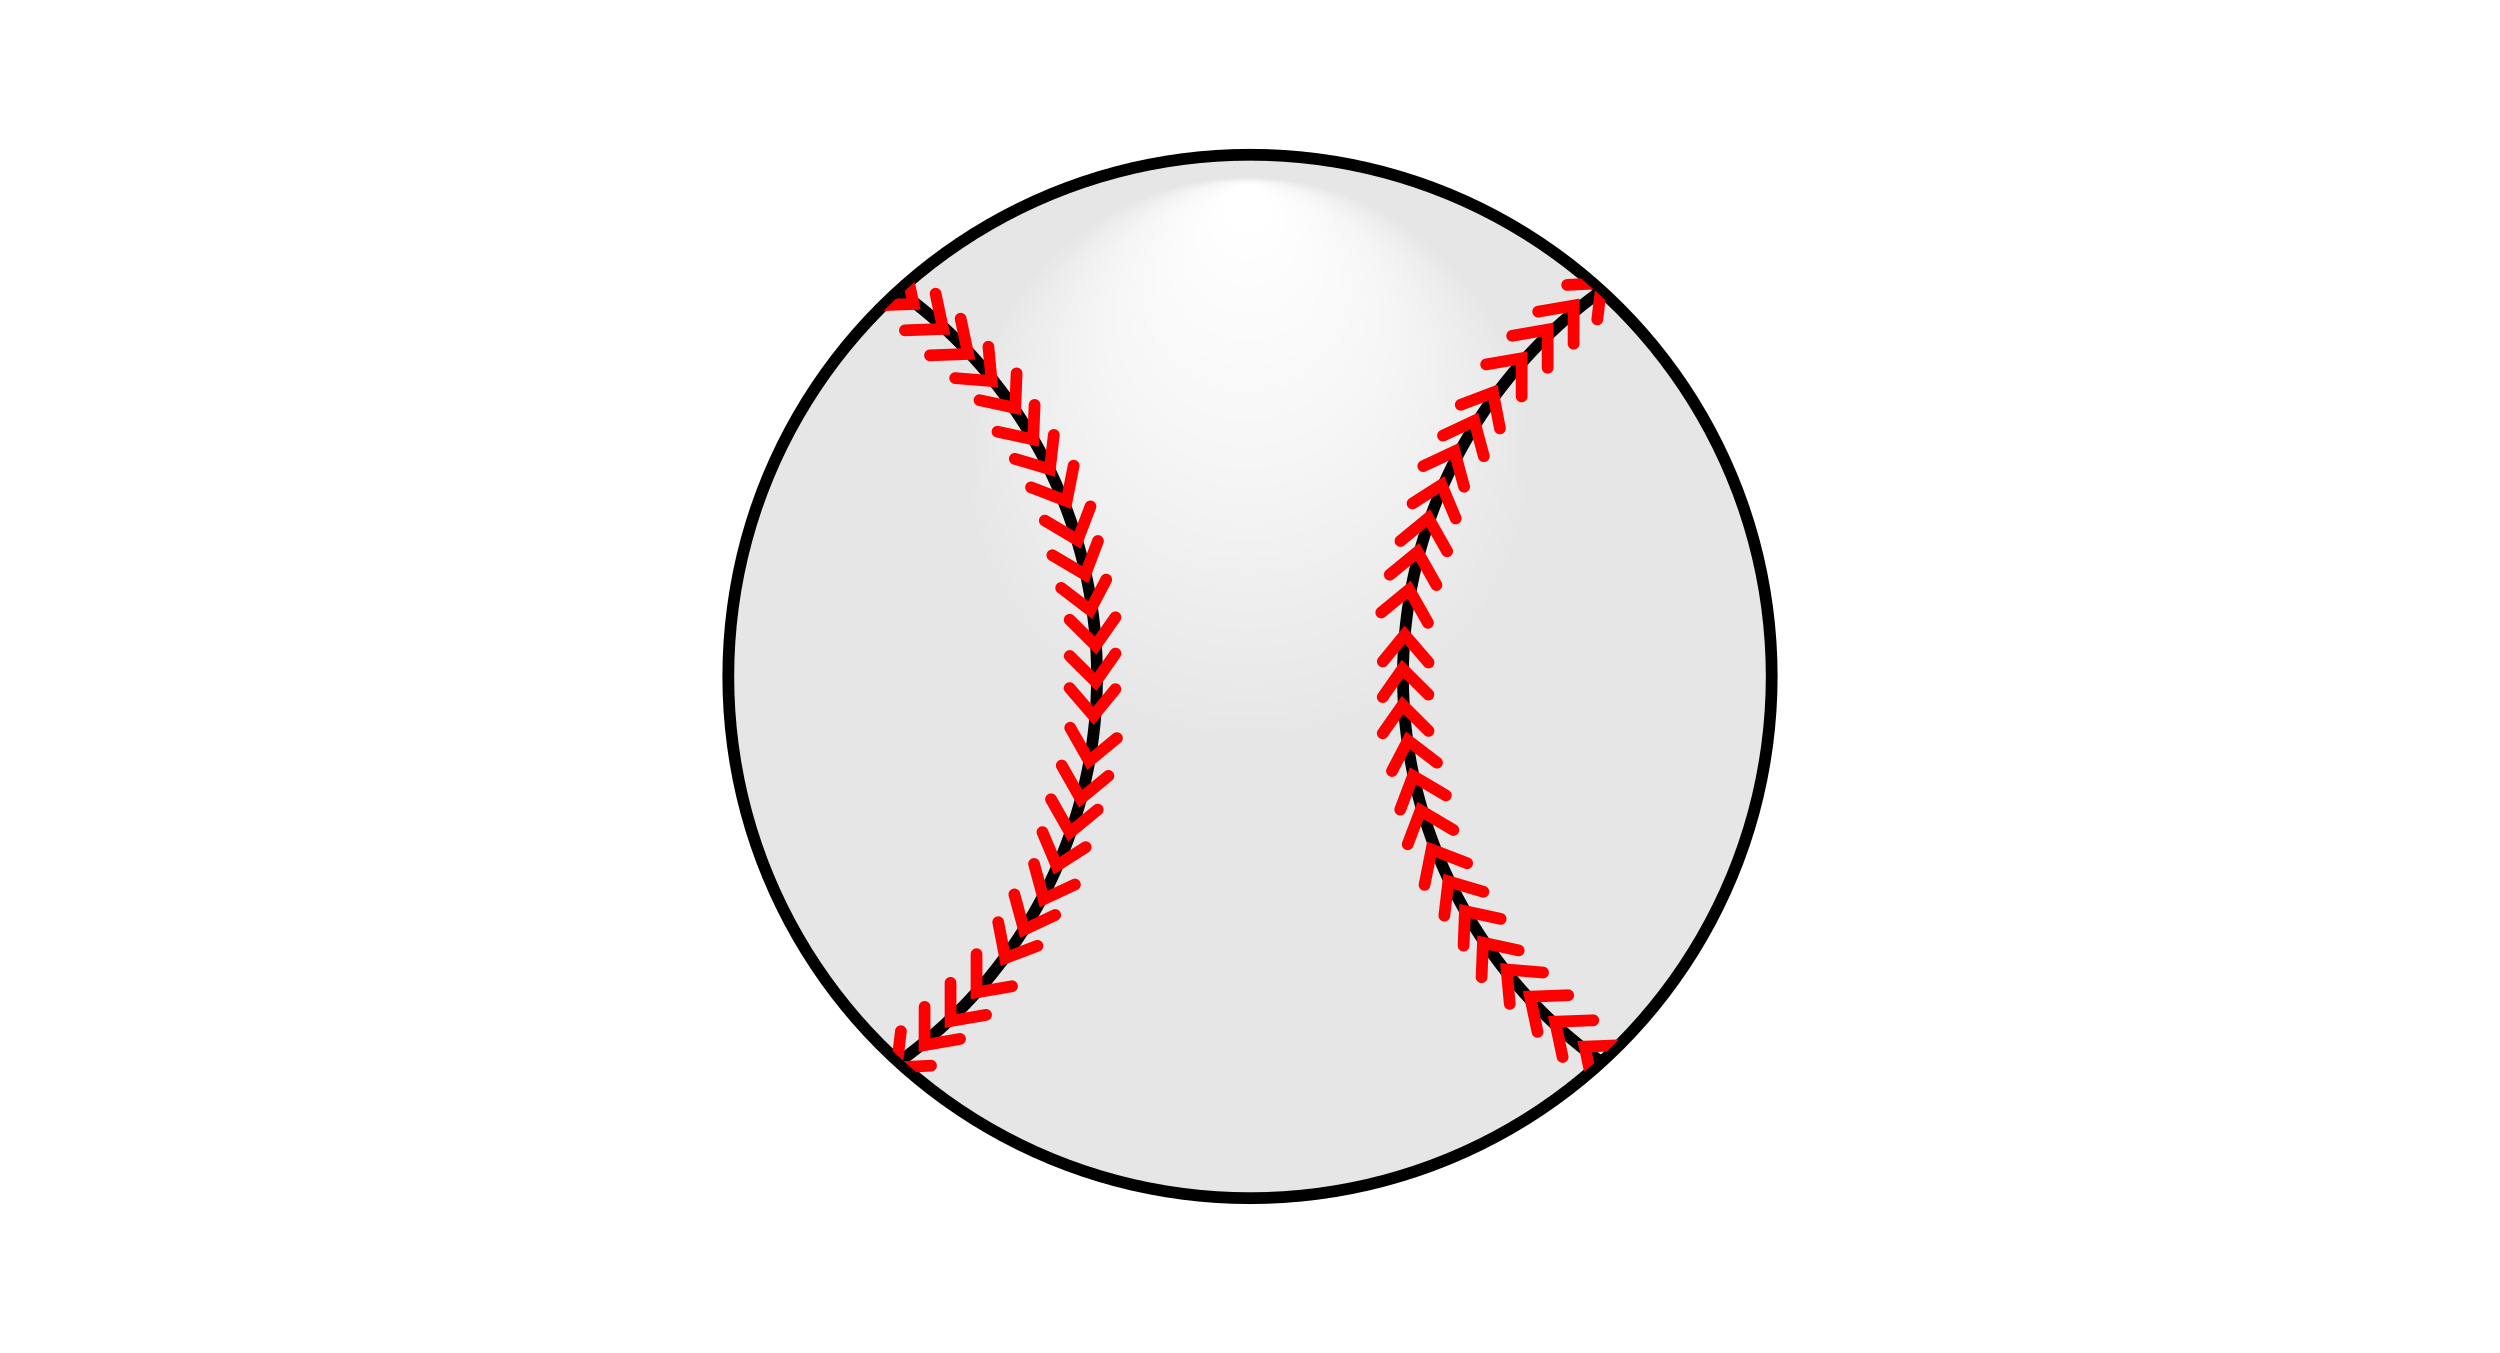 <svg id="Layer_1" data-name="Layer 1" xmlns="http://www.w3.org/2000/svg" xmlns:xlink="http://www.w3.org/1999/xlink" viewBox="0 0 425 230"><defs><style>.cls-1{mask:url(#mask);}.cls-2{mix-blend-mode:multiply;fill:url(#radial-gradient);}.cls-3,.cls-8,.cls-9{fill:none;}.cls-4{mask:url(#mask-2);}.cls-5{opacity:0.6;fill:url(#radial-gradient-2);}.cls-6,.cls-8{stroke:#000;}.cls-6,.cls-8,.cls-9{stroke-miterlimit:10;stroke-width:2px;}.cls-6{fill:url(#radial-gradient-3);}.cls-7{clip-path:url(#clip-path);}.cls-9{stroke:red;stroke-linecap:round;}.cls-10{filter:url(#luminosity-noclip);}</style><filter id="luminosity-noclip" x="165.17" y="-9366.76" width="161.79" height="32766" filterUnits="userSpaceOnUse" color-interpolation-filters="sRGB"><feFlood flood-color="#fff" result="bg"/><feBlend in="SourceGraphic" in2="bg"/></filter><mask id="mask" x="165.17" y="-9366.76" width="161.79" height="32766" maskUnits="userSpaceOnUse"><g class="cls-10"/></mask><radialGradient id="radial-gradient" cx="-350.26" cy="-2547.96" fx="-379.808" r="60.28" gradientTransform="translate(716.14 902.74) scale(1.34 0.27)" gradientUnits="userSpaceOnUse"><stop offset="0.31" stop-color="#fff"/><stop offset="0.35" stop-color="#e3e3e3"/><stop offset="0.45" stop-color="#a8a8a8"/><stop offset="0.55" stop-color="#757575"/><stop offset="0.65" stop-color="#4b4b4b"/><stop offset="0.75" stop-color="#2a2a2a"/><stop offset="0.84" stop-color="#131313"/><stop offset="0.93" stop-color="#050505"/><stop offset="1"/></radialGradient><mask id="mask-2" x="165.17" y="185.74" width="161.79" height="33.14" maskUnits="userSpaceOnUse"><g class="cls-1"><path class="cls-2" d="M327,202.31c0,9.15-36.21,16.57-80.89,16.57s-80.89-7.42-80.89-16.57,36.21-16.57,80.89-16.57S327,193.16,327,202.31Z"/></g></mask><radialGradient id="radial-gradient-2" cx="-350.26" cy="-2547.96" fx="-379.808" r="60.28" gradientTransform="translate(716.14 902.74) scale(1.34 0.27)" gradientUnits="userSpaceOnUse"><stop offset="0.31"/><stop offset="1"/></radialGradient><radialGradient id="radial-gradient-3" cx="212.1" cy="103.53" fy="31.49" r="74.1" gradientUnits="userSpaceOnUse"><stop offset="0.04" stop-color="#fff"/><stop offset="0.32" stop-color="#f6f6f6"/><stop offset="0.65" stop-color="#e6e6e6"/></radialGradient><clipPath id="clip-path"><circle class="cls-3" cx="212.5" cy="115" r="88"/></clipPath></defs><g class="cls-4"><path class="cls-5" d="M327,202.31c0,9.15-36.21,16.57-80.89,16.57s-80.89-7.42-80.89-16.57,36.21-16.57,80.89-16.57S327,193.16,327,202.31Z"/></g><circle class="cls-6" cx="212.5" cy="115" r="88.69"/><g class="cls-7"><path class="cls-8" d="M105.92,34.43a80.57,80.57,0,1,1,0,161.14"/><path class="cls-8" d="M319.08,195.57a80.57,80.57,0,1,1,0-161.14"/><polyline class="cls-9" points="148.81 51.92 155.29 51.68 154.02 45.69"/><polyline class="cls-9" points="153.84 56.16 160.32 55.92 159.05 49.93"/><polyline class="cls-9" points="158.1 60.41 164.58 60.17 163.31 54.18"/><polyline class="cls-9" points="162.38 64.28 168.57 64.78 168.03 58.94"/><polyline class="cls-9" points="166.52 68.03 172.59 69.34 172.82 63.48"/><polyline class="cls-9" points="169.58 73.39 175.65 74.7 175.88 68.84"/><polyline class="cls-9" points="172.52 78 178.47 79.76 179.15 73.94"/><polyline class="cls-9" points="175.28 82.85 181.33 85.18 182.52 79.17"/><polyline class="cls-9" points="177.62 88.5 183.2 91.81 185.38 86.09"/><polyline class="cls-9" points="178.9 94.39 184.48 97.69 186.65 91.97"/><polyline class="cls-9" points="180.4 99.95 185.34 103.72 188.05 98.53"/><polyline class="cls-9" points="181.85 105.36 186.25 109.74 189.62 104.94"/><polyline class="cls-9" points="181.86 111.52 186.26 115.9 189.63 111.11"/><polyline class="cls-9" points="181.84 116.98 185.89 121.68 189.61 117.16"/><polyline class="cls-9" points="181.94 123.72 185.14 129.37 189.87 125.48"/><polyline class="cls-9" points="180.5 130.14 183.7 135.78 188.43 131.9"/><polyline class="cls-9" points="178.68 135.88 181.88 141.52 186.61 137.64"/><polyline class="cls-9" points="177.22 141.46 179.62 147.18 184.56 144.02"/><polyline class="cls-9" points="175.79 146.87 177.42 152.85 182.73 150.37"/><polyline class="cls-9" points="172.44 152.05 174.07 158.04 179.38 155.55"/><polyline class="cls-9" points="169.7 156.77 170.88 162.87 176.36 160.79"/><polyline class="cls-9" points="166.01 162.21 166.01 168.7 172.04 167.66"/><polyline class="cls-9" points="161.59 167.08 161.59 173.57 167.62 172.53"/><polyline class="cls-9" points="157.18 171.17 157.17 177.66 163.2 176.62"/><polyline class="cls-9" points="153.15 175.31 152.42 181.47 158.27 181.16"/><polyline class="cls-9" points="149.24 179.3 147.71 185.32 153.55 185.77"/><polyline class="cls-9" points="143.77 182.16 142.23 188.18 148.08 188.63"/><polyline class="cls-9" points="139.06 184.92 137.07 190.8 142.86 191.7"/><polyline class="cls-9" points="275.88 177.68 269.4 177.92 270.67 183.91"/><polyline class="cls-9" points="270.85 173.45 264.37 173.69 265.64 179.68"/><polyline class="cls-9" points="266.59 169.19 260.11 169.43 261.38 175.42"/><polyline class="cls-9" points="262.31 165.33 256.12 164.82 256.66 170.66"/><polyline class="cls-9" points="258.17 161.57 252.1 160.26 251.87 166.12"/><polyline class="cls-9" points="255.11 156.21 249.04 154.9 248.81 160.76"/><polyline class="cls-9" points="252.17 151.6 246.22 149.84 245.54 155.66"/><polyline class="cls-9" points="249.41 146.75 243.36 144.42 242.17 150.43"/><polyline class="cls-9" points="247.07 141.1 241.49 137.79 239.31 143.52"/><polyline class="cls-9" points="245.79 135.22 240.21 131.91 238.04 137.63"/><polyline class="cls-9" points="244.28 129.65 239.35 125.88 236.64 131.07"/><polyline class="cls-9" points="242.84 124.25 238.44 119.86 235.07 124.66"/><polyline class="cls-9" points="242.83 118.08 238.43 113.7 235.06 118.5"/><polyline class="cls-9" points="242.85 112.63 238.8 107.92 235.08 112.45"/><polyline class="cls-9" points="242.75 105.88 239.55 100.24 234.82 104.12"/><polyline class="cls-9" points="244.19 99.46 240.99 93.82 236.26 97.7"/><polyline class="cls-9" points="246.01 93.72 242.81 88.08 238.08 91.96"/><polyline class="cls-9" points="247.47 88.14 245.07 82.42 240.13 85.58"/><polyline class="cls-9" points="248.9 82.74 247.27 76.75 241.96 79.24"/><polyline class="cls-9" points="252.25 77.55 250.62 71.56 245.31 74.05"/><polyline class="cls-9" points="254.99 72.83 253.81 66.73 248.33 68.81"/><polyline class="cls-9" points="258.68 67.39 258.68 60.91 252.65 61.95"/><polyline class="cls-9" points="263.1 62.52 263.1 56.03 257.07 57.08"/><polyline class="cls-9" points="267.51 58.43 267.52 51.94 261.49 52.98"/><polyline class="cls-9" points="271.54 54.3 272.27 48.13 266.42 48.44"/><polyline class="cls-9" points="275.45 50.3 276.98 44.28 271.14 43.83"/><polyline class="cls-9" points="280.92 47.44 282.46 41.43 276.61 40.97"/><polyline class="cls-9" points="285.63 44.69 287.62 38.8 281.83 37.9"/></g></svg>